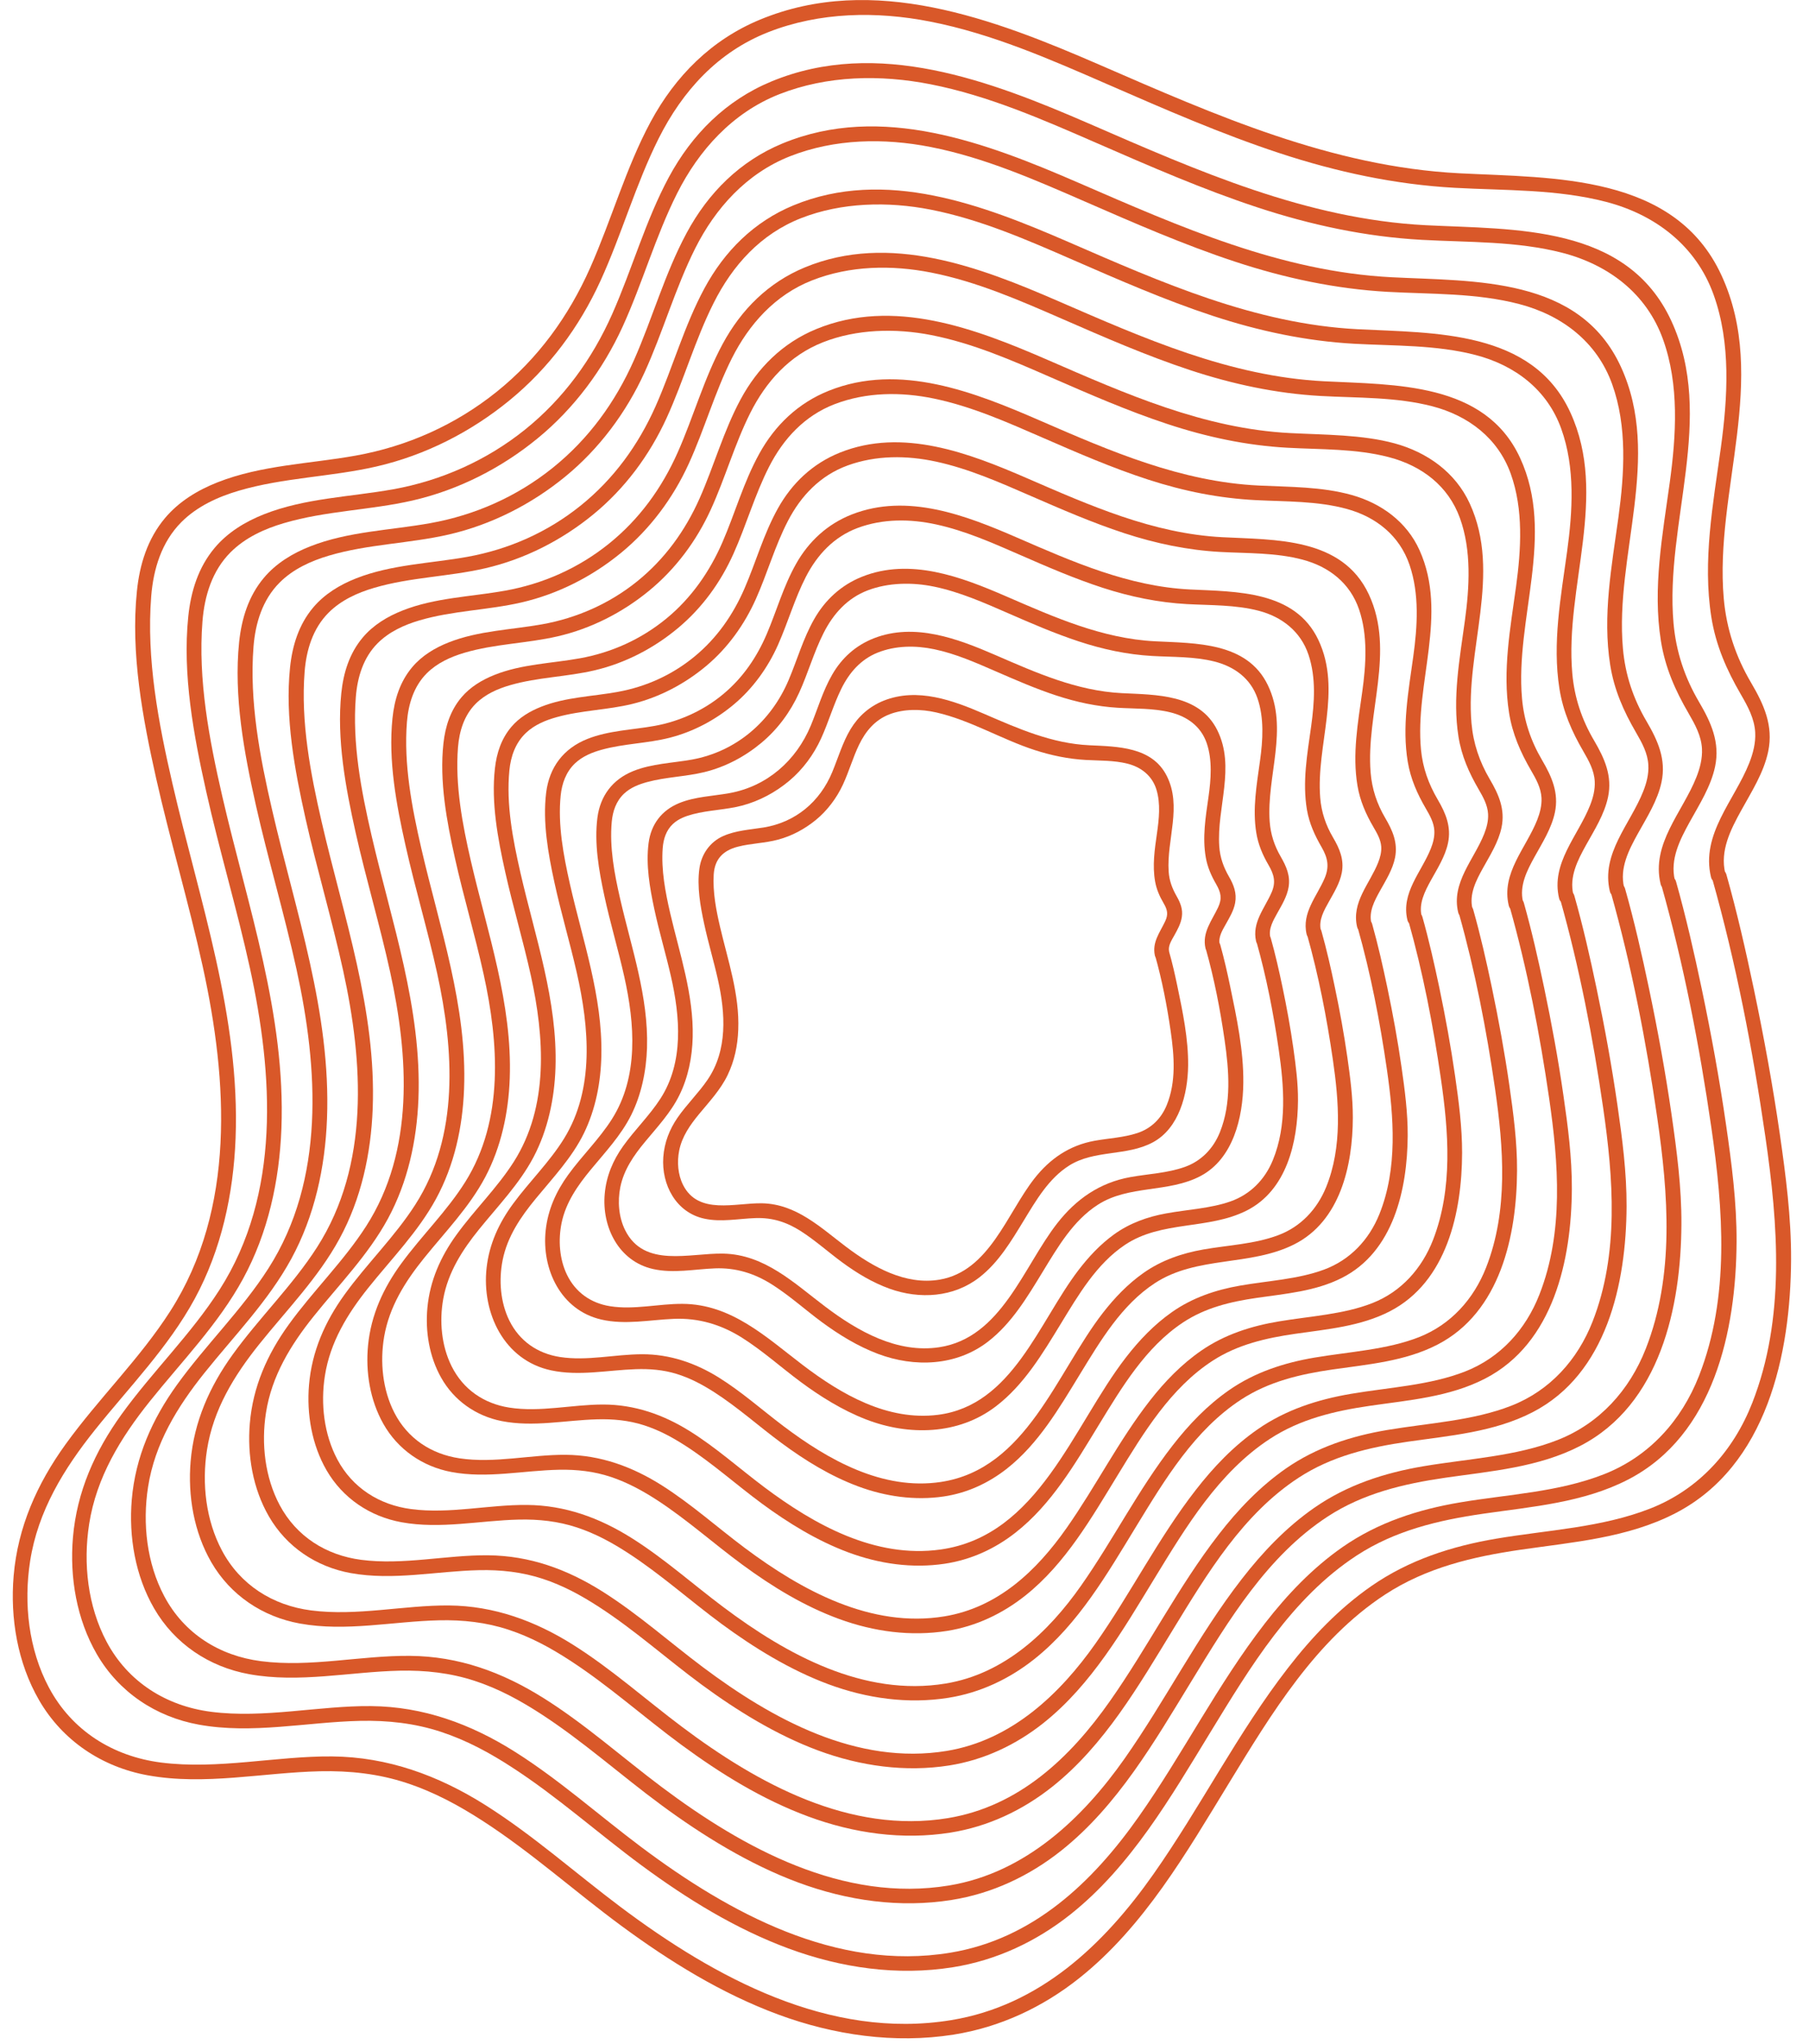 <svg width="85" height="96" viewBox="0 0 85 96" fill="none" xmlns="http://www.w3.org/2000/svg">
<g clip-path="url(#clip0_23_1662)">
<path d="M80.448 41.261C81.569 45.23 82.359 49.324 82.951 53.405C83.551 57.536 83.892 61.934 82.331 65.908C81.446 68.161 79.825 69.963 77.551 70.859C75.249 71.764 72.732 71.868 70.317 72.276C68.204 72.633 66.194 73.281 64.425 74.513C62.917 75.562 61.644 76.898 60.523 78.346C58.152 81.403 56.417 84.883 54.194 88.042C51.857 91.363 48.851 94.213 44.699 94.894C38.97 95.835 33.577 92.893 29.153 89.575C27.03 87.982 25.038 86.198 22.787 84.781C20.594 83.401 18.213 82.53 15.604 82.507C12.994 82.484 10.238 83.137 7.561 82.794C5.296 82.502 3.372 81.291 2.295 79.265C1.343 77.475 1.107 75.324 1.415 73.334C1.781 70.979 2.999 68.997 4.467 67.163C6.074 65.155 7.908 63.291 9.147 61.014C10.402 58.706 10.967 56.093 11.069 53.481C11.292 47.759 9.372 42.31 8.103 36.81C7.445 33.961 6.871 30.951 7.105 28.014C7.207 26.727 7.593 25.458 8.524 24.524C9.263 23.786 10.229 23.343 11.217 23.052C13.325 22.431 15.548 22.405 17.681 21.915C19.976 21.387 22.125 20.294 23.943 18.804C25.793 17.29 27.22 15.366 28.213 13.196C29.216 11.002 29.867 8.664 30.948 6.505C32.071 4.268 33.729 2.443 36.096 1.512C38.514 0.561 41.186 0.519 43.71 1.015C46.61 1.584 49.333 2.781 52.029 3.956C54.724 5.13 57.357 6.283 60.118 7.193C62.797 8.075 65.544 8.668 68.364 8.823C70.729 8.953 73.151 8.881 75.46 9.481C77.778 10.083 79.686 11.537 80.515 13.837C81.34 16.125 81.18 18.675 80.856 21.044C80.494 23.67 79.992 26.338 80.411 28.989C80.622 30.314 81.129 31.47 81.798 32.62C82.12 33.174 82.437 33.753 82.472 34.406C82.498 34.899 82.373 35.386 82.192 35.844C81.502 37.59 79.909 39.186 80.395 41.203C80.499 41.638 81.168 41.453 81.064 41.017C80.812 39.966 81.314 38.977 81.81 38.079C82.305 37.18 82.873 36.303 83.083 35.3C83.336 34.096 82.882 33.095 82.28 32.072C81.555 30.84 81.122 29.543 80.995 28.116C80.548 23.086 83.125 17.795 80.89 12.938C78.695 8.17 73.021 8.367 68.575 8.14C62.568 7.832 57.1 5.405 51.663 3.043C46.714 0.894 41.033 -1.283 35.707 0.924C33.431 1.867 31.733 3.569 30.573 5.72C29.413 7.872 28.734 10.319 27.729 12.584C26.724 14.849 25.284 16.841 23.341 18.401C21.398 19.962 19.128 20.97 16.708 21.403C14.55 21.79 12.28 21.845 10.219 22.658C9.282 23.028 8.404 23.561 7.751 24.339C6.931 25.316 6.56 26.518 6.433 27.771C6.132 30.682 6.702 33.73 7.336 36.56C7.971 39.389 8.879 42.446 9.529 45.417C10.701 50.774 11.083 56.774 8.001 61.589C6.567 63.828 4.636 65.692 3.082 67.844C1.744 69.698 0.836 71.73 0.641 74.024C0.472 76.021 0.827 78.119 1.836 79.865C2.936 81.766 4.787 83.003 6.94 83.394C9.629 83.883 12.348 83.264 15.043 83.204C16.428 83.174 17.787 83.32 19.105 83.755C20.423 84.191 21.571 84.818 22.697 85.546C24.983 87.025 27.014 88.859 29.204 90.471C31.478 92.145 33.903 93.646 36.562 94.63C39.176 95.598 42.038 96.013 44.806 95.575C46.987 95.23 48.993 94.29 50.713 92.921C53.752 90.504 55.748 87.03 57.742 83.767C59.736 80.504 61.825 77.03 65.087 74.9C67.016 73.64 69.198 73.124 71.454 72.797C73.913 72.44 76.479 72.244 78.723 71.083C83.025 68.86 84.137 63.608 84.158 59.162C84.167 57.196 83.91 55.225 83.63 53.284C83.301 51.003 82.884 48.734 82.412 46.478C82.032 44.667 81.62 42.856 81.117 41.075C80.997 40.645 80.325 40.828 80.448 41.261Z" fill="#D95829"/>
<path d="M78.067 41.592C79.114 45.304 79.855 49.134 80.409 52.951C80.969 56.811 81.286 60.919 79.83 64.634C79.005 66.734 77.493 68.415 75.374 69.249C73.221 70.097 70.865 70.194 68.608 70.574C66.63 70.907 64.749 71.516 63.091 72.667C61.679 73.649 60.488 74.9 59.437 76.254C57.218 79.114 55.593 82.373 53.513 85.328C51.332 88.431 48.525 91.092 44.646 91.728C39.294 92.609 34.255 89.855 30.121 86.757C28.134 85.267 26.273 83.598 24.168 82.273C22.113 80.979 19.883 80.166 17.438 80.143C14.992 80.119 12.419 80.733 9.916 80.411C7.804 80.138 6.014 79.01 5.009 77.121C4.122 75.451 3.9 73.443 4.189 71.59C4.532 69.393 5.669 67.54 7.04 65.826C8.545 63.946 10.261 62.2 11.421 60.069C12.598 57.906 13.128 55.461 13.223 53.013C13.429 47.659 11.634 42.56 10.446 37.412C9.833 34.748 9.296 31.935 9.513 29.191C9.608 27.993 9.967 26.81 10.833 25.944C11.521 25.256 12.419 24.844 13.344 24.573C15.314 23.992 17.394 23.968 19.39 23.51C21.541 23.014 23.554 21.991 25.258 20.594C26.963 19.198 28.327 17.375 29.255 15.345C30.184 13.313 30.8 11.104 31.814 9.087C32.828 7.07 34.408 5.296 36.617 4.426C38.875 3.539 41.371 3.497 43.729 3.96C46.438 4.493 48.986 5.611 51.505 6.709C54.025 7.807 56.494 8.888 59.078 9.74C61.586 10.567 64.159 11.12 66.796 11.266C69.006 11.389 71.271 11.32 73.427 11.88C75.587 12.443 77.368 13.795 78.139 15.937C78.91 18.079 78.76 20.453 78.457 22.667C78.118 25.129 77.646 27.627 78.042 30.11C78.239 31.351 78.714 32.433 79.344 33.512C79.642 34.026 79.939 34.563 79.971 35.17C79.994 35.631 79.878 36.082 79.709 36.508C79.061 38.148 77.572 39.639 78.028 41.531C78.132 41.967 78.802 41.782 78.697 41.346C78.463 40.369 78.934 39.447 79.392 38.616C79.851 37.785 80.388 36.951 80.587 36.011C80.826 34.878 80.4 33.936 79.834 32.975C79.158 31.826 78.755 30.617 78.635 29.285C78.216 24.575 80.629 19.624 78.533 15.078C76.437 10.532 71.162 10.792 66.993 10.579C61.38 10.291 56.269 8.022 51.186 5.813C46.55 3.8 41.233 1.762 36.244 3.828C34.109 4.713 32.516 6.306 31.427 8.325C30.339 10.345 29.707 12.628 28.769 14.745C27.831 16.861 26.483 18.723 24.668 20.182C22.875 21.623 20.733 22.579 18.473 22.984C16.454 23.346 14.33 23.396 12.403 24.158C11.523 24.506 10.699 25.006 10.085 25.738C9.314 26.657 8.967 27.785 8.846 28.964C8.566 31.689 9.099 34.54 9.691 37.189C10.312 39.966 11.134 42.694 11.743 45.475C12.839 50.48 13.195 56.086 10.317 60.583C8.976 62.679 7.17 64.421 5.715 66.433C4.46 68.172 3.61 70.073 3.427 72.227C3.268 74.098 3.601 76.064 4.548 77.702C5.581 79.485 7.315 80.645 9.335 81.013C11.852 81.472 14.397 80.893 16.921 80.837C18.214 80.809 19.483 80.946 20.715 81.351C21.947 81.757 23.019 82.345 24.068 83.026C26.205 84.411 28.107 86.124 30.156 87.634C32.284 89.202 34.554 90.605 37.043 91.527C39.533 92.449 42.173 92.822 44.766 92.412C46.811 92.087 48.689 91.207 50.303 89.924C53.147 87.662 55.016 84.411 56.883 81.356C58.74 78.318 60.697 75.059 63.747 73.07C65.548 71.894 67.588 71.41 69.696 71.106C71.998 70.773 74.399 70.588 76.502 69.501C80.534 67.417 81.576 62.496 81.597 58.33C81.606 56.489 81.365 54.643 81.101 52.825C80.793 50.693 80.404 48.569 79.962 46.459C79.605 44.764 79.221 43.074 78.751 41.406C78.63 40.976 77.959 41.159 78.081 41.592H78.067Z" fill="#D95829"/>
<path d="M75.689 41.923C76.664 45.38 77.354 48.944 77.868 52.497C78.389 56.086 78.686 59.907 77.329 63.36C76.564 65.305 75.161 66.866 73.197 67.64C71.234 68.413 69.001 68.52 66.898 68.874C65.055 69.184 63.302 69.752 61.757 70.826C60.44 71.741 59.33 72.908 58.351 74.17C56.283 76.833 54.771 79.869 52.832 82.623C50.894 85.376 48.196 87.977 44.593 88.57C39.618 89.387 34.931 86.824 31.089 83.943C29.239 82.556 27.507 81.002 25.545 79.77C23.584 78.538 21.548 77.804 19.267 77.783C16.935 77.762 14.594 78.334 12.264 78.033C10.307 77.781 8.647 76.734 7.718 74.981C6.896 73.434 6.69 71.57 6.957 69.851C7.274 67.809 8.33 66.088 9.603 64.497C11.005 62.746 12.605 61.118 13.686 59.134C14.784 57.117 15.277 54.836 15.365 52.552C15.557 47.564 13.885 42.817 12.781 38.023C12.209 35.547 11.711 32.928 11.912 30.376C12 29.267 12.334 28.174 13.135 27.37C13.772 26.731 14.606 26.352 15.46 26.099C17.294 25.557 19.23 25.536 21.09 25.108C23.095 24.645 24.973 23.688 26.562 22.387C28.151 21.085 29.422 19.386 30.286 17.494C31.15 15.602 31.724 13.545 32.666 11.667C33.609 9.789 35.072 8.147 37.124 7.339C39.222 6.514 41.541 6.475 43.731 6.906C46.253 7.401 48.62 8.441 50.964 9.462C53.286 10.474 55.611 11.493 58.02 12.288C60.356 13.059 62.753 13.573 65.213 13.71C67.267 13.823 69.372 13.758 71.379 14.282C73.387 14.805 75.034 16.055 75.749 18.042C76.465 20.029 76.326 22.239 76.046 24.295C75.731 26.59 75.291 28.92 75.659 31.238C75.842 32.396 76.287 33.405 76.873 34.41C77.148 34.885 77.424 35.381 77.451 35.941C77.475 36.367 77.366 36.786 77.208 37.18C76.602 38.711 75.217 40.1 75.643 41.87C75.747 42.305 76.416 42.12 76.312 41.684C76.094 40.783 76.532 39.929 76.958 39.16C77.384 38.391 77.889 37.606 78.072 36.731C78.294 35.67 77.898 34.788 77.368 33.885C76.74 32.819 76.365 31.696 76.257 30.464C75.865 26.074 78.112 21.465 76.159 17.225C74.207 12.985 69.284 13.223 65.395 13.024C60.173 12.758 55.419 10.643 50.69 8.592C46.369 6.716 41.413 4.817 36.763 6.741C34.772 7.566 33.28 9.055 32.266 10.938C31.24 12.841 30.663 14.944 29.79 16.915C28.915 18.888 27.664 20.615 25.976 21.972C24.288 23.329 22.32 24.198 20.219 24.575C18.339 24.913 16.363 24.96 14.569 25.668C13.746 25.992 12.973 26.46 12.399 27.143C11.676 28.003 11.352 29.059 11.236 30.163C10.974 32.701 11.47 35.36 12.024 37.828C12.577 40.297 13.367 42.953 13.934 45.542C14.953 50.195 15.284 55.408 12.607 59.59C11.359 61.54 9.678 63.163 8.325 65.037C7.153 66.66 6.364 68.434 6.192 70.442C6.044 72.188 6.357 74.024 7.239 75.55C8.202 77.216 9.823 78.302 11.711 78.644C14.057 79.07 16.426 78.533 18.779 78.48C19.98 78.454 21.159 78.582 22.303 78.957C23.447 79.332 24.443 79.881 25.42 80.513C27.41 81.803 29.181 83.399 31.087 84.802C32.993 86.205 35.186 87.569 37.504 88.429C39.822 89.288 42.288 89.635 44.706 89.251C46.614 88.95 48.365 88.125 49.87 86.928C52.52 84.82 54.259 81.791 55.998 78.948C57.737 76.104 59.546 73.093 62.378 71.243C64.055 70.148 65.951 69.701 67.91 69.416C70.057 69.106 72.292 68.932 74.251 67.92C78.012 65.977 78.987 61.387 79.005 57.501C79.015 55.785 78.788 54.065 78.544 52.369C78.257 50.382 77.896 48.407 77.484 46.443C77.153 44.866 76.796 43.291 76.356 41.738C76.236 41.307 75.564 41.49 75.687 41.923H75.689Z" fill="#D95829"/>
<path d="M73.311 42.254C74.214 45.455 74.851 48.755 75.328 52.043C75.805 55.331 76.083 58.893 74.828 62.087C74.124 63.879 72.829 65.319 71.02 66.03C69.212 66.741 67.135 66.845 65.189 67.172C63.483 67.459 61.855 67.987 60.423 68.981C59.203 69.831 58.172 70.91 57.265 72.081C55.35 74.55 53.946 77.361 52.151 79.911C50.278 82.577 47.867 84.858 44.537 85.406C39.938 86.161 35.605 83.788 32.055 81.125C30.344 79.842 28.739 78.403 26.923 77.26C25.145 76.141 23.213 75.435 21.099 75.416C18.985 75.398 16.773 75.928 14.615 75.648C12.811 75.414 11.285 74.448 10.428 72.834C9.671 71.407 9.478 69.689 9.726 68.105C10.02 66.218 10.993 64.629 12.169 63.159C13.469 61.535 14.953 60.028 15.953 58.187C16.972 56.316 17.431 54.199 17.512 52.08C17.69 47.46 16.143 43.062 15.117 38.621C14.589 36.33 14.126 33.91 14.314 31.548C14.395 30.529 14.7 29.522 15.437 28.783C16.023 28.195 16.792 27.845 17.579 27.614C19.279 27.113 21.069 27.093 22.79 26.697C24.651 26.268 26.393 25.379 27.868 24.172C29.364 22.947 30.517 21.391 31.321 19.638C32.129 17.871 32.653 15.984 33.526 14.245C34.422 12.457 35.744 10.993 37.636 10.25C39.528 9.506 41.717 9.451 43.738 9.849C46.07 10.308 48.261 11.269 50.428 12.214C52.58 13.152 54.736 14.096 56.966 14.831C59.131 15.544 61.352 16.021 63.631 16.148C65.53 16.252 67.477 16.195 69.332 16.676C71.187 17.158 72.702 18.309 73.359 20.141C74.019 21.975 73.894 24.017 73.633 25.914C73.341 28.044 72.933 30.205 73.274 32.354C73.445 33.429 73.855 34.364 74.399 35.297C74.652 35.733 74.906 36.189 74.932 36.703C74.953 37.097 74.853 37.481 74.707 37.845C74.142 39.269 72.862 40.554 73.258 42.201C73.362 42.636 74.031 42.451 73.927 42.016C73.728 41.189 74.131 40.404 74.522 39.7C74.913 38.996 75.386 38.257 75.557 37.444C75.766 36.455 75.397 35.631 74.904 34.79C74.325 33.808 73.978 32.773 73.878 31.636C73.517 27.565 75.594 23.297 73.783 19.367C72.002 15.5 67.406 15.65 63.795 15.465C58.965 15.217 54.567 13.263 50.195 11.364C46.188 9.625 41.592 7.865 37.279 9.648C35.429 10.414 34.044 11.794 33.099 13.545C32.148 15.307 31.617 17.253 30.807 19.078C29.996 20.902 28.841 22.498 27.28 23.753C25.719 25.008 23.901 25.807 21.963 26.157C20.224 26.47 18.392 26.514 16.731 27.169C15.965 27.472 15.247 27.905 14.712 28.542C14.038 29.343 13.735 30.328 13.628 31.356C13.385 33.709 13.846 36.17 14.358 38.459C14.87 40.746 15.601 43.203 16.125 45.6C17.067 49.901 17.373 54.72 14.9 58.585C13.744 60.391 12.188 61.892 10.935 63.627C9.849 65.132 9.115 66.781 8.957 68.645C8.821 70.266 9.11 71.97 9.93 73.388C10.826 74.934 12.332 75.944 14.085 76.264C16.259 76.66 18.454 76.162 20.636 76.113C21.747 76.088 22.836 76.206 23.894 76.555C24.953 76.905 25.872 77.408 26.773 77.994C28.616 79.189 30.253 80.666 32.02 81.965C33.859 83.318 35.818 84.529 37.967 85.325C40.116 86.122 42.407 86.442 44.651 86.087C46.422 85.807 48.046 85.041 49.444 83.931C51.899 81.979 53.511 79.172 55.123 76.537C56.734 73.902 58.402 71.123 61.021 69.414C62.57 68.402 64.326 67.987 66.136 67.725C68.126 67.438 70.198 67.276 72.014 66.338C75.504 64.534 76.412 60.276 76.428 56.67C76.435 55.079 76.226 53.483 75.999 51.913C75.733 50.075 75.4 48.245 75.018 46.427C74.712 44.966 74.381 43.509 73.973 42.071C73.853 41.64 73.181 41.823 73.304 42.256L73.311 42.254Z" fill="#D95829"/>
<path d="M70.933 42.585C71.764 45.529 72.35 48.565 72.79 51.591C73.232 54.639 73.482 57.883 72.331 60.815C71.688 62.455 70.504 63.772 68.848 64.423C67.192 65.074 65.275 65.171 63.483 65.474C61.91 65.741 60.41 66.225 59.092 67.142C57.966 67.924 57.017 68.918 56.181 69.997C54.416 72.269 53.126 74.858 51.473 77.206C49.819 79.554 47.543 81.745 44.486 82.248C40.264 82.942 36.284 80.756 33.025 78.313C31.451 77.132 29.973 75.81 28.303 74.758C26.634 73.707 24.883 73.077 22.931 73.059C20.979 73.04 18.95 73.531 16.968 73.272C15.319 73.056 13.925 72.174 13.14 70.699C12.447 69.393 12.271 67.818 12.496 66.371C12.764 64.641 13.656 63.182 14.738 61.834C15.935 60.338 17.301 58.951 18.223 57.256C19.161 55.528 19.584 53.578 19.661 51.624C19.825 47.372 18.401 43.324 17.456 39.236C16.97 37.132 16.546 34.908 16.72 32.738C16.794 31.808 17.072 30.888 17.746 30.214C18.283 29.677 18.985 29.357 19.703 29.144C21.266 28.683 22.915 28.665 24.496 28.301C26.215 27.905 27.82 27.086 29.179 25.972C30.538 24.858 31.62 23.408 32.358 21.794C33.097 20.18 33.584 18.431 34.387 16.834C35.191 15.236 36.418 13.853 38.153 13.172C39.929 12.473 41.895 12.438 43.752 12.804C45.894 13.226 47.907 14.108 49.901 14.976C51.894 15.845 53.867 16.709 55.922 17.387C57.916 18.045 59.963 18.485 62.061 18.601C63.804 18.698 65.595 18.642 67.299 19.084C68.987 19.524 70.381 20.576 70.984 22.25C71.588 23.931 71.474 25.805 71.236 27.546C70.967 29.512 70.592 31.502 70.907 33.486C71.064 34.475 71.444 35.341 71.945 36.2C72.176 36.596 72.405 37.011 72.431 37.479C72.449 37.838 72.357 38.19 72.227 38.521C71.704 39.839 70.527 41.02 70.893 42.541C70.997 42.977 71.667 42.791 71.562 42.356C71.382 41.603 71.752 40.888 72.107 40.246C72.461 39.605 72.903 38.915 73.061 38.164C73.253 37.245 72.915 36.483 72.456 35.703C71.928 34.804 71.609 33.857 71.516 32.815C71.183 29.063 73.096 25.138 71.426 21.514C69.782 17.945 65.546 18.082 62.214 17.91C57.776 17.683 53.736 15.886 49.718 14.143C46.024 12.538 41.791 10.919 37.817 12.561C36.108 13.267 34.827 14.541 33.954 16.16C33.079 17.781 32.59 19.571 31.844 21.25C31.099 22.929 30.04 24.392 28.605 25.546C27.169 26.699 25.504 27.431 23.725 27.748C22.125 28.035 20.441 28.074 18.913 28.679C18.204 28.959 17.537 29.36 17.042 29.95C16.416 30.694 16.136 31.604 16.037 32.558C15.814 34.723 16.238 36.992 16.708 39.1C17.202 41.302 17.852 43.465 18.334 45.67C19.198 49.618 19.483 54.044 17.209 57.592C16.146 59.252 14.712 60.634 13.561 62.23C12.558 63.62 11.884 65.141 11.739 66.859C11.611 68.355 11.88 69.928 12.637 71.236C13.464 72.665 14.856 73.6 16.477 73.895C18.48 74.258 20.502 73.802 22.509 73.758C23.528 73.735 24.526 73.844 25.499 74.163C26.472 74.483 27.312 74.946 28.141 75.483C29.837 76.581 31.344 77.94 32.968 79.135C34.591 80.33 36.464 81.495 38.444 82.229C40.424 82.963 42.536 83.257 44.607 82.931C46.239 82.671 47.738 81.965 49.028 80.939C51.288 79.142 52.772 76.558 54.254 74.133C55.736 71.709 57.265 69.161 59.671 67.589C61.095 66.658 62.705 66.28 64.37 66.037C66.201 65.771 68.11 65.623 69.782 64.759C73.001 63.096 73.841 59.169 73.857 55.841C73.864 54.375 73.672 52.904 73.461 51.457C73.218 49.766 72.908 48.083 72.558 46.411C72.276 45.068 71.972 43.727 71.6 42.404C71.479 41.974 70.808 42.157 70.93 42.59L70.933 42.585Z" fill="#D95829"/>
<path d="M68.552 42.916C69.309 45.603 69.846 48.375 70.247 51.137C70.648 53.9 70.877 56.869 69.828 59.541C69.244 61.026 68.17 62.225 66.669 62.814C65.168 63.402 63.406 63.497 61.771 63.772C60.333 64.016 58.962 64.46 57.756 65.298C56.725 66.014 55.857 66.922 55.09 67.911C53.478 69.988 52.297 72.35 50.788 74.497C49.278 76.644 47.21 78.628 44.428 79.084C40.584 79.716 36.958 77.72 33.991 75.495C32.553 74.416 31.205 73.209 29.681 72.25C28.158 71.292 26.548 70.71 24.763 70.694C22.949 70.678 21.129 71.127 19.318 70.889C17.822 70.692 16.56 69.893 15.849 68.554C15.222 67.371 15.059 65.94 15.266 64.627C15.511 63.052 16.322 61.725 17.303 60.498C18.396 59.132 19.647 57.862 20.49 56.311C21.349 54.729 21.738 52.944 21.805 51.156C21.956 47.272 20.654 43.574 19.793 39.839C19.351 37.919 18.964 35.892 19.121 33.915C19.189 33.074 19.441 32.243 20.05 31.631C20.536 31.145 21.173 30.856 21.824 30.663C23.25 30.242 24.756 30.226 26.201 29.892C27.773 29.529 29.244 28.778 30.49 27.757C31.747 26.727 32.722 25.414 33.398 23.938C34.077 22.454 34.517 20.87 35.248 19.409C35.994 17.922 37.092 16.699 38.667 16.079C40.241 15.458 42.073 15.409 43.761 15.741C45.716 16.125 47.55 16.928 49.366 17.721C51.181 18.512 52.99 19.305 54.87 19.923C56.693 20.525 58.564 20.926 60.484 21.032C62.075 21.12 63.705 21.069 65.257 21.474C66.808 21.88 68.054 22.825 68.6 24.344C69.147 25.863 69.047 27.579 68.83 29.163C68.584 30.962 68.242 32.785 68.529 34.6C68.672 35.506 69.022 36.298 69.481 37.085C69.689 37.442 69.897 37.815 69.921 38.236C69.939 38.56 69.853 38.88 69.735 39.179C69.254 40.388 68.181 41.467 68.517 42.865C68.621 43.301 69.291 43.115 69.186 42.68C69.024 42.002 69.36 41.355 69.68 40.779C70.016 40.172 70.409 39.558 70.553 38.871C70.731 38.023 70.423 37.319 69.997 36.599C69.518 35.784 69.226 34.922 69.142 33.977C68.837 30.545 70.583 26.963 69.057 23.647C68.383 22.183 67.051 21.241 65.525 20.826C63.999 20.412 62.255 20.428 60.623 20.344C56.577 20.138 52.892 18.499 49.229 16.908C45.85 15.44 41.978 13.96 38.342 15.463C36.775 16.111 35.598 17.278 34.799 18.76C34 20.242 33.553 21.875 32.875 23.406C32.196 24.936 31.231 26.27 29.922 27.322C28.637 28.355 27.099 29.035 25.48 29.325C24.019 29.587 22.484 29.624 21.087 30.175C20.434 30.432 19.823 30.8 19.367 31.342C18.79 32.028 18.531 32.864 18.441 33.743C18.237 35.724 18.623 37.798 19.056 39.723C19.506 41.733 20.101 43.708 20.541 45.721C21.328 49.317 21.588 53.347 19.517 56.582C18.547 58.099 17.239 59.358 16.187 60.815C15.268 62.089 14.652 63.483 14.52 65.055C14.404 66.424 14.652 67.867 15.344 69.066C16.104 70.377 17.38 71.236 18.867 71.507C20.698 71.841 22.546 71.424 24.383 71.382C25.311 71.361 26.219 71.458 27.104 71.75C27.988 72.042 28.755 72.463 29.508 72.952C31.055 73.955 32.43 75.196 33.912 76.287C35.394 77.378 37.11 78.443 38.919 79.114C40.728 79.786 42.666 80.055 44.56 79.754C46.056 79.517 47.43 78.867 48.608 77.929C50.672 76.287 52.029 73.925 53.383 71.709C54.738 69.492 56.125 67.177 58.316 65.745C59.613 64.898 61.081 64.553 62.598 64.333C64.275 64.09 66.016 63.953 67.547 63.161C70.495 61.637 71.266 58.041 71.282 54.993C71.289 53.652 71.111 52.309 70.921 50.984C70.699 49.44 70.416 47.904 70.097 46.378C69.84 45.151 69.562 43.928 69.221 42.722C69.101 42.291 68.429 42.474 68.552 42.907V42.916Z" fill="#D95829"/>
<path d="M66.174 43.248C66.857 45.665 67.338 48.159 67.7 50.644C68.066 53.152 68.274 55.815 67.338 58.235C66.817 59.581 65.847 60.674 64.492 61.209C63.138 61.744 61.572 61.825 60.106 62.07C58.795 62.288 57.543 62.686 56.443 63.446C55.514 64.087 54.727 64.902 54.034 65.789C52.564 67.674 51.491 69.821 50.12 71.773C48.706 73.788 46.892 75.513 44.375 75.928C40.925 76.495 37.664 74.707 34.998 72.716C33.695 71.741 32.477 70.648 31.099 69.775C29.721 68.902 28.222 68.351 26.578 68.339C24.934 68.328 23.246 68.751 21.592 68.504C20.256 68.304 19.154 67.573 18.533 66.368C17.977 65.289 17.848 63.985 18.049 62.797C18.292 61.382 19.038 60.199 19.927 59.097C20.923 57.862 22.053 56.705 22.801 55.292C23.549 53.879 23.896 52.256 23.952 50.649C24.075 47.15 22.905 43.817 22.127 40.452C21.727 38.72 21.379 36.888 21.52 35.103C21.581 34.348 21.808 33.602 22.354 33.056C22.797 32.613 23.378 32.356 23.971 32.185C25.267 31.81 26.634 31.796 27.942 31.488C29.385 31.148 30.728 30.448 31.863 29.499C32.998 28.549 33.859 27.357 34.461 26.018C35.063 24.68 35.466 23.239 36.138 21.924C36.809 20.608 37.807 19.529 39.213 18.987C40.702 18.415 42.337 18.401 43.884 18.723C45.674 19.094 47.351 19.846 49.018 20.571C50.644 21.28 52.272 21.986 53.96 22.533C55.648 23.079 57.292 23.406 59.022 23.494C60.442 23.566 61.899 23.529 63.281 23.906C64.664 24.284 65.764 25.166 66.231 26.537C66.699 27.91 66.602 29.427 66.405 30.842C66.178 32.477 65.873 34.135 66.146 35.784C66.28 36.587 66.595 37.294 67.003 37.993C67.188 38.31 67.375 38.644 67.396 39.019C67.412 39.311 67.336 39.596 67.23 39.864C66.79 40.966 65.822 41.941 66.13 43.217C66.234 43.653 66.903 43.468 66.799 43.032C66.658 42.442 66.947 41.877 67.225 41.369C67.535 40.807 67.903 40.239 68.038 39.602C68.198 38.847 67.936 38.206 67.556 37.562C67.125 36.828 66.85 36.069 66.769 35.216C66.47 32.097 68.059 28.864 66.699 25.844C66.097 24.508 64.895 23.637 63.508 23.251C62.098 22.857 60.604 22.878 59.154 22.808C55.505 22.635 52.188 21.201 48.882 19.763C45.804 18.424 42.275 17.021 38.944 18.355C37.509 18.929 36.42 19.965 35.677 21.312C34.934 22.66 34.544 24.094 33.947 25.469C33.35 26.845 32.486 28.095 31.3 29.066C30.114 30.036 28.736 30.652 27.261 30.921C25.925 31.164 24.517 31.192 23.241 31.701C22.651 31.935 22.097 32.268 21.683 32.757C21.164 33.371 20.925 34.119 20.837 34.908C20.638 36.698 20.99 38.581 21.379 40.323C21.785 42.143 22.322 43.931 22.722 45.753C23.433 48.977 23.69 52.603 21.861 55.521C20.995 56.901 19.814 58.043 18.855 59.354C18.012 60.507 17.435 61.762 17.294 63.193C17.171 64.448 17.387 65.773 18.01 66.88C18.691 68.087 19.853 68.892 21.212 69.147C22.892 69.462 24.587 69.073 26.273 69.041C27.104 69.025 27.917 69.115 28.706 69.379C29.496 69.643 30.214 70.037 30.899 70.484C32.296 71.396 33.542 72.517 34.885 73.503C36.288 74.534 37.787 75.451 39.428 76.051C41.07 76.65 42.798 76.88 44.5 76.611C45.862 76.396 47.11 75.8 48.184 74.946C50.06 73.452 51.29 71.301 52.522 69.286C53.726 67.318 54.998 65.204 56.978 63.92C58.156 63.156 59.49 62.853 60.866 62.654C62.371 62.438 63.932 62.306 65.305 61.598C67.989 60.211 68.693 56.929 68.7 54.153C68.702 52.946 68.543 51.737 68.371 50.544C68.17 49.148 67.915 47.759 67.626 46.376C67.392 45.267 67.142 44.16 66.834 43.067C66.713 42.636 66.042 42.819 66.164 43.252L66.174 43.248Z" fill="#D95829"/>
<path d="M63.795 43.579C64.409 45.753 64.842 47.995 65.166 50.232C65.49 52.469 65.68 54.889 64.81 57.043C64.323 58.245 63.436 59.187 62.209 59.641C60.982 60.095 59.583 60.162 58.27 60.391C57.121 60.59 56.026 60.961 55.067 61.635C54.231 62.221 53.527 62.959 52.904 63.765C50.415 66.98 48.807 72.144 44.192 72.788C41.124 73.216 38.271 71.63 35.904 69.854C34.732 68.974 33.637 67.989 32.389 67.214C31.152 66.445 29.811 65.979 28.345 65.977C26.879 65.975 25.388 66.35 23.927 66.121C22.732 65.933 21.764 65.266 21.222 64.182C20.74 63.219 20.638 62.059 20.828 61.01C21.053 59.766 21.72 58.724 22.505 57.754C23.396 56.651 24.404 55.616 25.071 54.352C25.738 53.087 26.055 51.608 26.101 50.156C26.203 47.006 25.142 44.012 24.45 40.98C24.098 39.436 23.778 37.785 23.934 36.194C23.998 35.529 24.221 34.892 24.714 34.427C25.115 34.047 25.638 33.831 26.164 33.686C27.326 33.364 28.547 33.352 29.718 33.065C30.994 32.75 32.182 32.122 33.188 31.279C34.193 30.436 34.973 29.35 35.513 28.146C36.052 26.942 36.409 25.657 37.016 24.483C37.632 23.29 38.539 22.338 39.82 21.868C41.154 21.38 42.606 21.386 43.984 21.685C45.533 22.021 46.987 22.667 48.435 23.297C49.882 23.927 51.325 24.554 52.823 25.045C54.294 25.527 55.801 25.844 57.348 25.928C58.633 25.997 59.951 25.956 61.204 26.289C62.457 26.622 63.434 27.394 63.855 28.619C64.277 29.844 64.187 31.222 64.008 32.498C63.804 33.956 63.536 35.436 63.784 36.907C63.902 37.613 64.177 38.241 64.536 38.854C64.701 39.137 64.874 39.431 64.9 39.764C64.918 40.022 64.851 40.274 64.759 40.51C64.363 41.515 63.492 42.381 63.767 43.544C63.872 43.979 64.541 43.794 64.437 43.359C64.309 42.821 64.585 42.312 64.837 41.856C65.113 41.358 65.439 40.848 65.551 40.281C65.685 39.584 65.435 39.014 65.088 38.424C64.696 37.757 64.465 37.062 64.402 36.288C64.175 33.507 65.572 30.61 64.319 27.924C63.066 25.238 59.923 25.365 57.434 25.235C54.173 25.066 51.202 23.742 48.249 22.461C45.528 21.28 42.407 20.083 39.47 21.259C38.187 21.773 37.208 22.697 36.541 23.901C35.874 25.106 35.522 26.395 34.987 27.632C34.447 28.88 33.688 29.973 32.632 30.842C31.576 31.71 30.355 32.257 29.042 32.498C27.845 32.718 26.583 32.743 25.439 33.195C24.904 33.405 24.399 33.704 24.024 34.149C23.554 34.705 23.334 35.378 23.255 36.094C23.074 37.699 23.389 39.389 23.737 40.953C24.084 42.516 24.582 44.19 24.943 45.825C25.58 48.72 25.8 51.966 24.142 54.574C23.359 55.804 22.299 56.827 21.446 58.006C20.701 59.036 20.201 60.16 20.082 61.433C19.978 62.552 20.173 63.733 20.729 64.717C21.331 65.789 22.359 66.512 23.563 66.753C25.052 67.049 26.56 66.713 28.056 66.672C28.806 66.651 29.54 66.72 30.256 66.95C30.971 67.179 31.594 67.519 32.206 67.913C33.47 68.728 34.593 69.742 35.804 70.634C37.016 71.526 38.393 72.378 39.859 72.922C41.325 73.466 42.861 73.682 44.382 73.457C45.614 73.274 46.746 72.758 47.721 71.991C49.41 70.666 50.521 68.751 51.623 66.947C52.7 65.187 53.828 63.284 55.588 62.121C56.635 61.429 57.818 61.146 59.048 60.968C60.403 60.771 61.804 60.66 63.045 60.032C65.484 58.803 66.127 55.857 66.144 53.351C66.15 52.274 66.007 51.193 65.854 50.128C65.676 48.875 65.446 47.629 65.187 46.39C64.976 45.385 64.749 44.382 64.472 43.396C64.351 42.965 63.679 43.148 63.802 43.581L63.795 43.579Z" fill="#D95829"/>
<path d="M61.417 43.91C61.956 45.825 62.339 47.798 62.626 49.766C62.913 51.735 63.082 53.875 62.309 55.771C61.885 56.806 61.12 57.626 60.062 58.022C58.937 58.444 57.716 58.488 56.544 58.694C55.532 58.872 54.567 59.203 53.722 59.801C52.99 60.317 52.374 60.963 51.825 61.667C49.639 64.483 48.233 69.011 44.206 69.615C41.469 70.025 38.914 68.578 36.809 66.989C35.797 66.225 34.843 65.373 33.762 64.701C32.68 64.029 31.469 63.61 30.168 63.615C28.866 63.62 27.588 63.941 26.312 63.745C25.258 63.582 24.411 62.996 23.936 62.04C23.51 61.179 23.431 60.136 23.616 59.201C23.836 58.087 24.466 57.165 25.177 56.302C25.981 55.324 26.87 54.389 27.433 53.242C27.991 52.098 28.232 50.834 28.257 49.567C28.313 46.802 27.377 44.178 26.777 41.518C26.476 40.179 26.205 38.748 26.344 37.372C26.402 36.805 26.597 36.258 27.016 35.86C27.368 35.527 27.826 35.339 28.287 35.214C29.325 34.929 30.413 34.922 31.455 34.658C32.569 34.376 33.602 33.827 34.482 33.09C35.362 32.354 36.078 31.37 36.555 30.295C37.032 29.221 37.337 28.128 37.863 27.102C38.398 26.06 39.181 25.219 40.295 24.802C41.478 24.36 42.768 24.369 43.991 24.636C45.348 24.932 46.624 25.497 47.89 26.05C49.157 26.604 50.482 27.18 51.827 27.616C53.115 28.033 54.432 28.304 55.785 28.378C56.904 28.438 58.05 28.406 59.143 28.69C60.236 28.975 61.116 29.663 61.482 30.754C61.848 31.845 61.76 33.014 61.607 34.121C61.426 35.418 61.188 36.733 61.41 38.042C61.521 38.688 61.781 39.248 62.107 39.811C62.39 40.304 62.468 40.716 62.244 41.247C61.876 42.113 61.158 42.875 61.394 43.884C61.496 44.32 62.165 44.134 62.063 43.699C61.95 43.217 62.216 42.759 62.443 42.354C62.681 41.925 62.955 41.485 63.047 40.996C63.165 40.378 62.943 39.862 62.633 39.336C62.292 38.755 62.086 38.144 62.033 37.47C61.834 35.003 63.073 32.433 61.945 30.057C60.847 27.741 58.101 27.797 55.915 27.69C53.034 27.549 50.412 26.393 47.805 25.261C45.392 24.212 42.638 23.144 40.028 24.165C38.887 24.612 38.004 25.423 37.404 26.488C36.805 27.553 36.494 28.69 36.027 29.784C35.559 30.877 34.906 31.835 33.991 32.599C33.076 33.364 31.953 33.88 30.774 34.096C29.718 34.288 28.607 34.311 27.599 34.712C26.483 35.156 25.812 36.034 25.663 37.231C25.492 38.618 25.754 40.084 26.048 41.439C26.358 42.87 26.78 44.276 27.104 45.705C27.683 48.257 27.94 51.151 26.506 53.479C25.821 54.59 24.872 55.505 24.103 56.554C23.44 57.457 22.989 58.437 22.864 59.555C22.628 61.67 23.681 63.9 25.895 64.372C27.21 64.652 28.549 64.361 29.871 64.317C30.522 64.296 31.159 64.344 31.786 64.537C32.414 64.729 32.988 65.032 33.535 65.382C34.653 66.095 35.642 66.989 36.708 67.776C37.824 68.601 39.014 69.335 40.32 69.821C41.596 70.298 42.992 70.497 44.345 70.296C45.44 70.134 46.445 69.671 47.314 68.987C48.796 67.82 49.773 66.141 50.743 64.555C51.7 62.992 52.698 61.297 54.268 60.273C56.248 58.983 58.747 59.495 60.812 58.453C62.982 57.36 63.559 54.734 63.566 52.504C63.568 51.554 63.443 50.605 63.309 49.667C63.151 48.567 62.952 47.474 62.723 46.385C62.538 45.494 62.336 44.607 62.089 43.729C61.968 43.298 61.297 43.481 61.419 43.914L61.417 43.91Z" fill="#D95829"/>
<path d="M59.039 44.241C59.506 45.899 59.838 47.608 60.085 49.312C60.333 51.017 60.479 52.863 59.807 54.498C59.435 55.408 58.752 56.107 57.818 56.436C56.885 56.765 55.803 56.816 54.796 56.999C53.914 57.158 53.075 57.459 52.344 57.987C51.7 58.453 51.163 59.027 50.681 59.655C48.814 62.089 47.573 66.021 44.069 66.461C41.7 66.757 39.53 65.5 37.717 64.12C35.999 62.811 34.368 61.26 32.071 61.248C30.941 61.241 29.793 61.538 28.665 61.359C27.762 61.216 27.041 60.706 26.641 59.882C26.282 59.141 26.224 58.245 26.388 57.446C26.587 56.484 27.143 55.69 27.759 54.944C28.433 54.127 29.177 53.34 29.656 52.383C30.135 51.427 30.367 50.311 30.402 49.218C30.473 46.809 29.663 44.519 29.135 42.203C28.869 41.041 28.635 39.806 28.744 38.609C28.788 38.111 28.952 37.629 29.322 37.282C29.621 36.999 30.015 36.844 30.406 36.738C31.288 36.497 32.215 36.485 33.102 36.268C34.084 36.027 34.994 35.545 35.77 34.899C36.545 34.253 37.134 33.449 37.548 32.544C37.963 31.638 38.24 30.64 38.697 29.737C39.153 28.834 39.813 28.098 40.772 27.732C41.73 27.366 42.863 27.343 43.896 27.558C45.098 27.808 46.228 28.308 47.349 28.797C48.469 29.286 49.546 29.753 50.683 30.128C51.82 30.504 52.962 30.747 54.145 30.814C55.116 30.87 56.107 30.835 57.056 31.073C58.006 31.312 58.761 31.87 59.083 32.796C59.404 33.723 59.34 34.767 59.205 35.733C59.05 36.856 58.846 37.986 59.029 39.118C59.117 39.665 59.326 40.158 59.604 40.633C59.865 41.082 59.96 41.439 59.747 41.925C59.416 42.68 58.819 43.336 59.02 44.218C59.12 44.653 59.789 44.468 59.689 44.032C59.594 43.62 59.833 43.227 60.025 42.879C60.236 42.502 60.472 42.113 60.546 41.68C60.639 41.145 60.442 40.698 60.178 40.242C59.879 39.727 59.703 39.19 59.659 38.593C59.506 36.455 60.565 34.234 59.569 32.178C58.592 30.159 56.186 30.221 54.27 30.124C51.781 29.997 49.511 28.982 47.258 28.005C45.158 27.095 42.766 26.187 40.501 27.093C39.528 27.482 38.773 28.176 38.257 29.082C37.74 29.987 37.458 30.997 37.053 31.951C36.23 33.887 34.598 35.304 32.507 35.682C31.59 35.846 30.626 35.869 29.753 36.221C28.788 36.61 28.202 37.382 28.07 38.417C27.917 39.621 28.141 40.892 28.394 42.069C28.669 43.349 29.049 44.605 29.334 45.883C29.827 48.09 30.017 50.575 28.753 52.569C28.158 53.509 27.347 54.289 26.696 55.188C26.127 55.973 25.744 56.827 25.64 57.798C25.444 59.625 26.351 61.544 28.248 61.984C29.378 62.246 30.534 61.998 31.673 61.952C32.812 61.906 33.873 62.212 34.866 62.839C35.837 63.453 36.691 64.224 37.611 64.907C38.53 65.59 39.574 66.243 40.686 66.674C42.698 67.454 45.028 67.41 46.788 66.067C48.115 65.055 48.986 63.589 49.843 62.186C50.665 60.84 51.519 59.372 52.86 58.476C54.583 57.325 56.764 57.777 58.571 56.869C60.463 55.919 60.975 53.648 60.989 51.702C60.995 50.883 60.887 50.06 60.773 49.25C60.636 48.282 60.461 47.319 60.259 46.36C60.097 45.589 59.923 44.818 59.708 44.058C59.587 43.627 58.916 43.81 59.039 44.243V44.241Z" fill="#D95829"/>
<path d="M56.658 44.572C57.052 45.971 57.332 47.411 57.54 48.849C57.749 50.288 57.871 51.814 57.32 53.185C57.015 53.947 56.45 54.539 55.669 54.817C54.847 55.109 53.965 55.141 53.112 55.294C51.674 55.554 50.565 56.325 49.676 57.464C48.083 59.504 47.054 62.844 44.132 63.286C42.152 63.585 40.302 62.531 38.782 61.383C37.316 60.278 35.934 58.928 33.984 58.888C32.405 58.856 30.27 59.576 29.376 57.791C29.07 57.179 29.014 56.431 29.146 55.769C29.311 54.949 29.781 54.273 30.307 53.639C30.886 52.939 31.52 52.265 31.923 51.443C32.34 50.598 32.523 49.662 32.548 48.724C32.597 46.724 31.937 44.818 31.49 42.893C31.261 41.904 31.064 40.865 31.138 39.846C31.17 39.417 31.3 39 31.622 38.702C31.879 38.463 32.219 38.336 32.553 38.248C33.312 38.049 34.107 38.042 34.866 37.843C35.682 37.627 36.439 37.219 37.083 36.68C37.726 36.14 38.234 35.45 38.583 34.684C38.933 33.917 39.162 33.102 39.535 32.347C39.908 31.592 40.445 30.976 41.237 30.657C42.078 30.321 43.016 30.314 43.893 30.497C44.903 30.707 45.852 31.129 46.795 31.539C47.738 31.949 48.662 32.352 49.627 32.669C50.593 32.986 51.54 33.188 52.531 33.248C53.349 33.297 54.187 33.264 54.988 33.461C55.79 33.658 56.433 34.123 56.702 34.915C56.971 35.707 56.901 36.611 56.783 37.44C56.649 38.382 56.489 39.336 56.658 40.286C56.737 40.737 56.917 41.14 57.144 41.534C57.371 41.928 57.429 42.21 57.237 42.62C56.941 43.25 56.475 43.806 56.642 44.544C56.739 44.98 57.408 44.797 57.311 44.359C57.237 44.026 57.431 43.708 57.589 43.428C57.767 43.109 57.969 42.78 58.036 42.414C58.119 41.958 57.973 41.571 57.746 41.179C57.487 40.73 57.325 40.276 57.29 39.758C57.165 37.937 58.066 36.041 57.195 34.295C56.35 32.602 54.331 32.641 52.707 32.56C50.595 32.454 48.675 31.597 46.765 30.768C44.993 30.001 42.974 29.237 41.061 29.983C40.214 30.314 39.554 30.904 39.102 31.692C38.65 32.479 38.428 33.29 38.095 34.089C37.411 35.728 36.047 36.935 34.278 37.257C33.486 37.4 32.657 37.419 31.904 37.729C31.089 38.065 30.589 38.725 30.476 39.6C30.341 40.624 30.531 41.705 30.744 42.703C30.969 43.759 31.282 44.794 31.522 45.848C31.958 47.756 32.141 49.901 31.024 51.621C30.51 52.413 29.825 53.073 29.278 53.84C28.799 54.511 28.489 55.248 28.415 56.075C28.271 57.633 29.068 59.247 30.682 59.611C31.645 59.829 32.627 59.618 33.597 59.581C34.568 59.544 35.448 59.812 36.284 60.345C37.12 60.878 37.826 61.521 38.604 62.096C39.424 62.7 40.295 63.235 41.249 63.596C42.969 64.245 44.933 64.171 46.422 63.024C47.534 62.167 48.268 60.931 48.988 59.752C49.708 58.573 50.419 57.346 51.575 56.598C53.041 55.649 54.907 56.047 56.424 55.236C57.941 54.426 58.404 52.501 58.42 50.871C58.437 49.361 58.112 47.817 57.804 46.344C57.668 45.686 57.517 45.028 57.337 44.38C57.216 43.949 56.544 44.132 56.667 44.565L56.658 44.572Z" fill="#D95829"/>
<path d="M54.28 44.903C54.604 46.054 54.833 47.24 55.005 48.423C55.176 49.607 55.269 50.813 54.822 51.911C54.565 52.541 54.094 53.009 53.444 53.224C52.793 53.439 52.103 53.467 51.434 53.587C50.252 53.801 49.331 54.431 48.599 55.366C47.314 57.006 46.48 59.717 44.146 60.111C42.532 60.382 41.01 59.511 39.769 58.578C38.556 57.663 37.416 56.554 35.802 56.524C34.544 56.501 32.815 57.084 32.097 55.665C31.851 55.178 31.807 54.581 31.912 54.051C32.044 53.386 32.428 52.842 32.852 52.328C33.331 51.749 33.859 51.186 34.188 50.503C34.517 49.82 34.66 49.111 34.688 48.377C34.755 46.714 34.204 45.128 33.831 43.53C33.646 42.736 33.489 41.907 33.535 41.087C33.577 40.353 33.982 39.95 34.667 39.774C35.288 39.614 35.936 39.609 36.555 39.443C37.21 39.269 37.814 38.943 38.338 38.514C38.861 38.086 39.313 37.493 39.607 36.856C39.901 36.219 40.072 35.594 40.364 34.987C40.672 34.348 41.114 33.818 41.791 33.556C42.467 33.294 43.27 33.301 43.998 33.468C45.609 33.836 47.059 34.73 48.627 35.237C49.403 35.487 50.197 35.652 51.012 35.698C51.665 35.735 52.334 35.712 52.974 35.872C53.613 36.032 54.141 36.437 54.34 37.099C54.539 37.761 54.458 38.482 54.361 39.158C54.254 39.906 54.141 40.663 54.277 41.416C54.342 41.777 54.486 42.106 54.671 42.421C54.856 42.736 54.903 42.949 54.748 43.278C54.497 43.808 54.129 44.262 54.264 44.883C54.358 45.32 55.028 45.135 54.933 44.697C54.877 44.433 55.044 44.178 55.167 43.959C55.324 43.678 55.486 43.391 55.532 43.069C55.584 42.715 55.465 42.411 55.292 42.108C55.079 41.735 54.94 41.372 54.912 40.936C54.815 39.436 55.549 37.884 54.822 36.446C54.129 35.075 52.51 35.071 51.184 35.008C49.428 34.927 47.846 34.227 46.258 33.54C44.783 32.901 43.111 32.282 41.522 32.914C40.86 33.178 40.332 33.644 39.964 34.255C39.595 34.867 39.385 35.592 39.107 36.263C38.53 37.66 37.384 38.625 35.881 38.871C35.237 38.975 34.572 39.007 33.97 39.278C33.368 39.549 32.958 40.114 32.863 40.797C32.745 41.652 32.905 42.557 33.086 43.393C33.276 44.28 33.539 45.149 33.736 46.033C34.086 47.603 34.195 49.333 33.245 50.723C32.819 51.348 32.268 51.879 31.837 52.501C31.453 53.059 31.214 53.678 31.166 54.359C31.076 55.649 31.761 56.957 33.093 57.246C33.892 57.42 34.695 57.246 35.499 57.219C36.302 57.191 36.971 57.411 37.636 57.837C38.301 58.263 38.921 58.819 39.572 59.298C40.258 59.801 40.987 60.243 41.788 60.533C43.215 61.047 44.815 60.947 46.031 59.995C46.927 59.294 47.522 58.289 48.106 57.332C48.689 56.376 49.28 55.355 50.236 54.752C51.429 54 52.946 54.322 54.173 53.659C55.401 52.997 55.81 51.404 55.827 50.054C55.84 48.803 55.572 47.523 55.317 46.304C55.206 45.772 55.086 45.241 54.937 44.718C54.817 44.287 54.145 44.47 54.268 44.903H54.28Z" fill="#D95829"/>
</g>
<defs>
<clipPath id="clip0_23_1662">
<rect width="95.751" height="83.561" fill="white" transform="matrix(0 1 -1 0 84.158 0)"/>
</clipPath>
</defs>
</svg>
